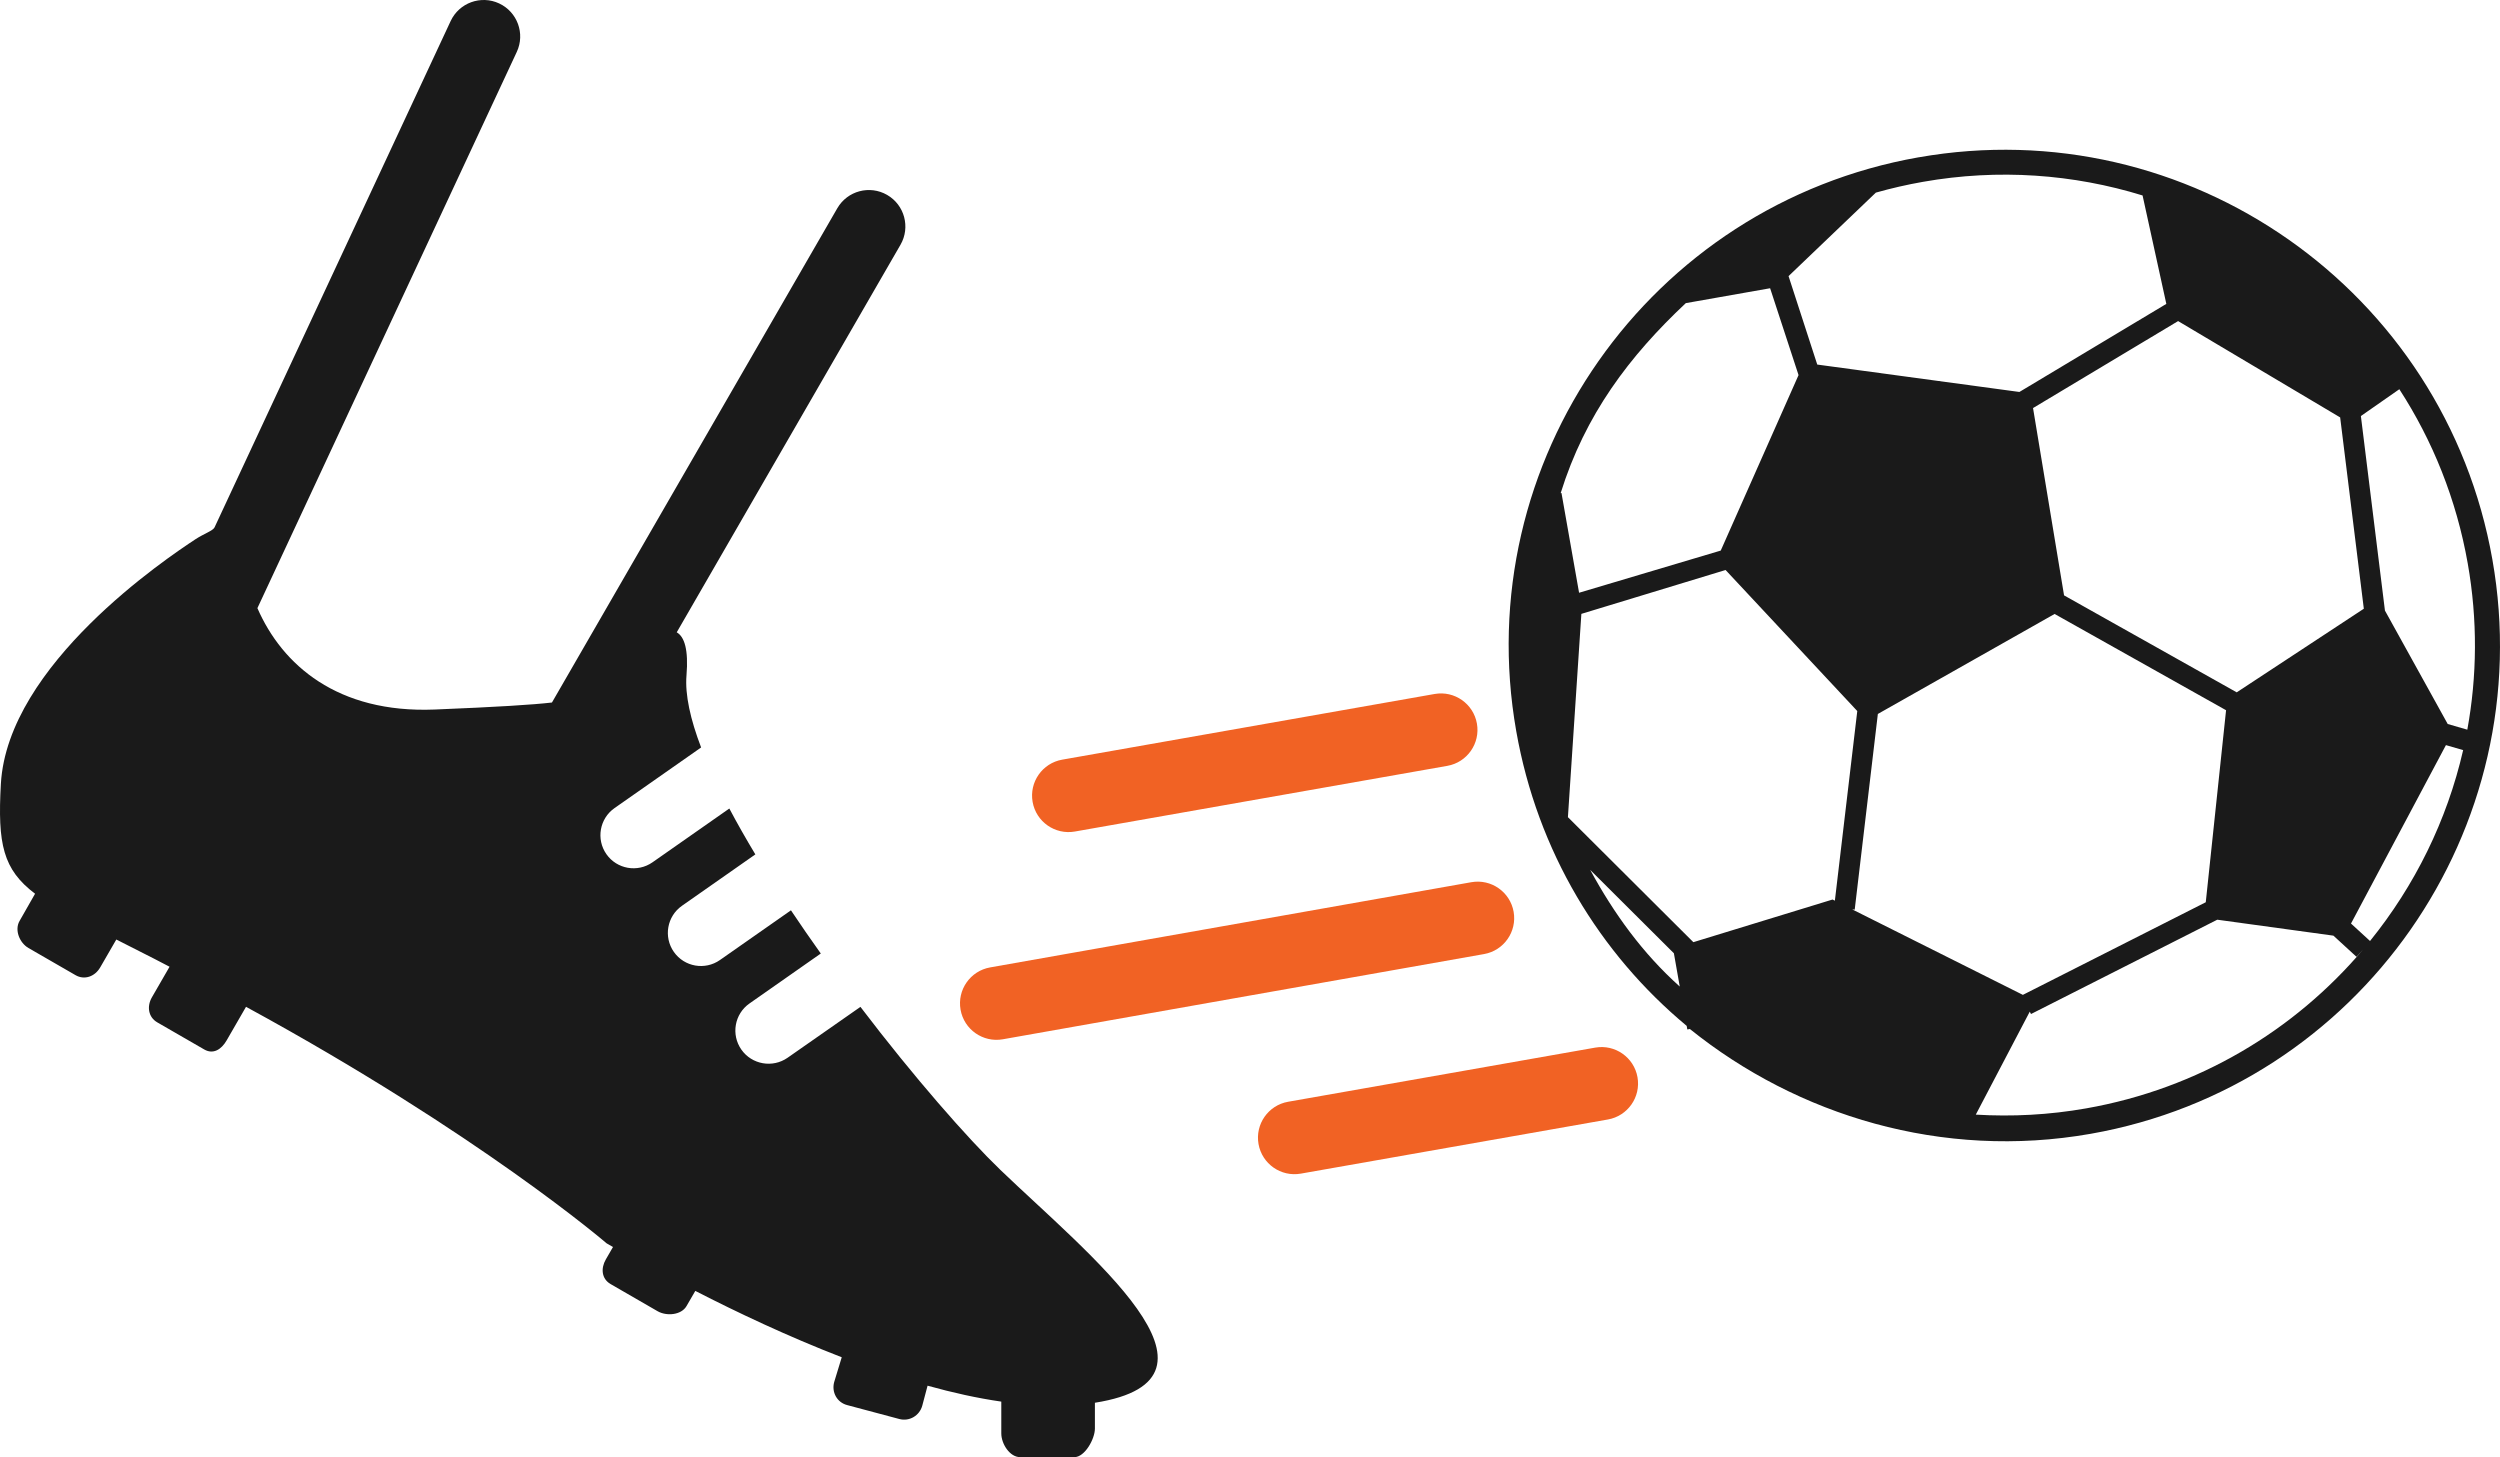 <svg xmlns="http://www.w3.org/2000/svg" width="1080" height="629.49" viewBox="0 0 1080 629.49"><g id="a"/><g id="b"><g id="c"><g id="d"><path d="M543.68 494.22c1.51 8.57 9.69 14.3 18.26 12.79l132.67-23.39c8.57-1.51 14.3-9.69 12.79-18.26-1.51-8.57-9.69-14.3-18.26-12.79l-132.67 23.39c-8.57 1.51-14.3 9.69-12.79 18.26z" fill="#f16224"/><path d="M433.22 448.97l207.88-36.81c8.57-1.51 14.3-9.69 12.79-18.26-1.51-8.58-9.69-14.3-18.26-12.79l-207.88 36.81c-8.57 1.51-14.3 9.69-12.79 18.26 1.51 8.58 9.69 14.3 18.26 12.79z" fill="#f16224"/><path d="M464.35 359.22l160.89-28.37c8.58-1.51 14.3-9.69 12.79-18.26-1.51-8.57-9.69-14.3-18.26-12.79l-160.89 28.37c-8.58 1.51-14.3 9.69-12.79 18.26 1.51 8.58 9.69 14.3 18.26 12.79z" fill="#f16224"/><path d="M43.27 417.95l6.98-12.08c7.65 3.96 12.84 6.42 23 11.76l-7.63 13.22c-2.25 3.9-1.58 8.56 2.32 10.81l20.29 11.71c3.9 2.25 7.41.0 9.66-3.89l8.39-14.54C207 489.79 262.07 537.13 262.07 537.13c.58.34.25.15 2.74 1.58l-3.09 5.35c-2.25 3.9-1.84 8.41 2.06 10.66l20.29 11.72c3.9 2.25 10.26 1.68 12.51-2.22l3.79-6.55c17.87 9.18 39.86 19.61 63.26 28.67l-3.28 10.77c-1.16 4.35 1.24 8.72 5.59 9.88l22.55 6.02c4.34 1.17 8.77-1.44 9.94-5.79l2.28-8.6c10.8 3.01 21.5 5.39 31.85 6.88v13.74c0 4.5 3.64 10.25 8.14 10.25h23.43c4.5.0 8.87-7.85 8.87-12.35v-11.15c65.43-10.35-3.29-64.49-40.84-100.6-14.13-13.59-37.35-40.05-60.45-70.42l-31.47 21.98c-6.47 4.52-15.44 2.95-19.97-3.52-4.53-6.47-2.98-15.39 3.49-19.92l30.82-21.59c-4.4-6.18-8.72-12.42-12.89-18.66l-30.67 21.47c-6.47 4.53-15.39 2.96-19.92-3.51-4.53-6.47-2.96-15.39 3.51-19.92l31.7-22.2c-4.06-6.74-7.83-13.38-11.24-19.82l-33.18 23.23c-6.48 4.53-15.39 2.96-19.92-3.5-4.53-6.48-2.96-15.39 3.51-19.92l37.4-26.19c-4.62-12.11-7-22.76-6.32-31.08.92-11.18-.87-16.73-4.21-18.66l96.66-167.42c4.35-7.54 1.77-17.18-5.77-21.53-7.54-4.35-17.18-1.77-21.53 5.77l-123.27 213.51c-8.35.97-23.63 1.93-50.66 3.03-42.01 1.69-65.88-19.26-76.58-43.8L223.25 22.43c3.68-7.89.26-17.27-7.62-20.95-7.89-3.68-17.27-.27-20.95 7.62l-102 218.74c-.67 1.44-4.64 2.74-8.3 5.15C72.09 241.1 3.31 287.08.38 338.61c-1.48 26.06.94 37.03 14.77 47.48l-6.7 11.76c-2.25 3.9-.03 9.45 3.87 11.7l20.31 11.72c3.9 2.25 8.39.57 10.64-3.33z" fill="#1a1a1a"/><path d="M828.81 67.96c-116.38 20.52-194.31 131.54-173.79 247.92 9.15 51.88 36.06 96.07 73.63 127.3l.27 1.54 1.11-.19c46.44 37.38 109.01 56.58 173.15 45.27 116.38-20.52 194.05-131.69 173.53-248.07-20.52-116.38-131.53-194.28-247.91-173.76zm182.14 112.37 10.22 82.64-54.91 36.12-74.59-41.89-13.4-80.92 62.67-37.57 70.02 41.62zm-200.59-97.12c6.61-1.87 13.39-3.43 20.31-4.65 32.81-5.79 65.14-3.3 94.92 5.88l10.26 46.84-63.47 38.05-87.33-11.84-12.4-38.21 37.72-36.07zm-136.16 129.84c10.56-33.93 29.71-59.24 54.07-82.1l36.42-6.43 12.28 37.52-33.61 75.81-61.2 18.22-7.6-43.09-.36.06zm12.77 162.75 36.15 36.02 2.53 14.37c-16.04-14.38-28.4-31.47-38.68-50.38zm104.68 12.8-60.12 18.42-54.19-54 5.81-87.83 62.3-18.95 56.89 60.93-9.68 81.92-1-.5zm9.58 4.37 10-84.54 76.36-43.2 74.07 41.59-8.77 82.95-79.01 40.01-73.76-36.94 1.12.13zm1e2 85.85c-16.09 2.84-32.06 3.64-47.69 2.7l23.32-44.49.53 1.03 80.47-40.75 50.17 6.89 9.96 9.13 2.81-3.07c-29.58 34.86-71.03 60-119.58 68.56zm122.62-72.31-8.22-7.54 41.01-77.08 7.44 2.15c-6.97 30.41-20.9 58.57-40.23 82.47zm42.03-91.29-8.47-2.45-27.12-49-10.39-84.04 16.61-11.59c14.39 22.19 24.67 47.57 29.55 75.26 4.32 24.48 4.04 48.71-.18 71.81z" fill="#1a1a1a"/></g></g></g></svg>